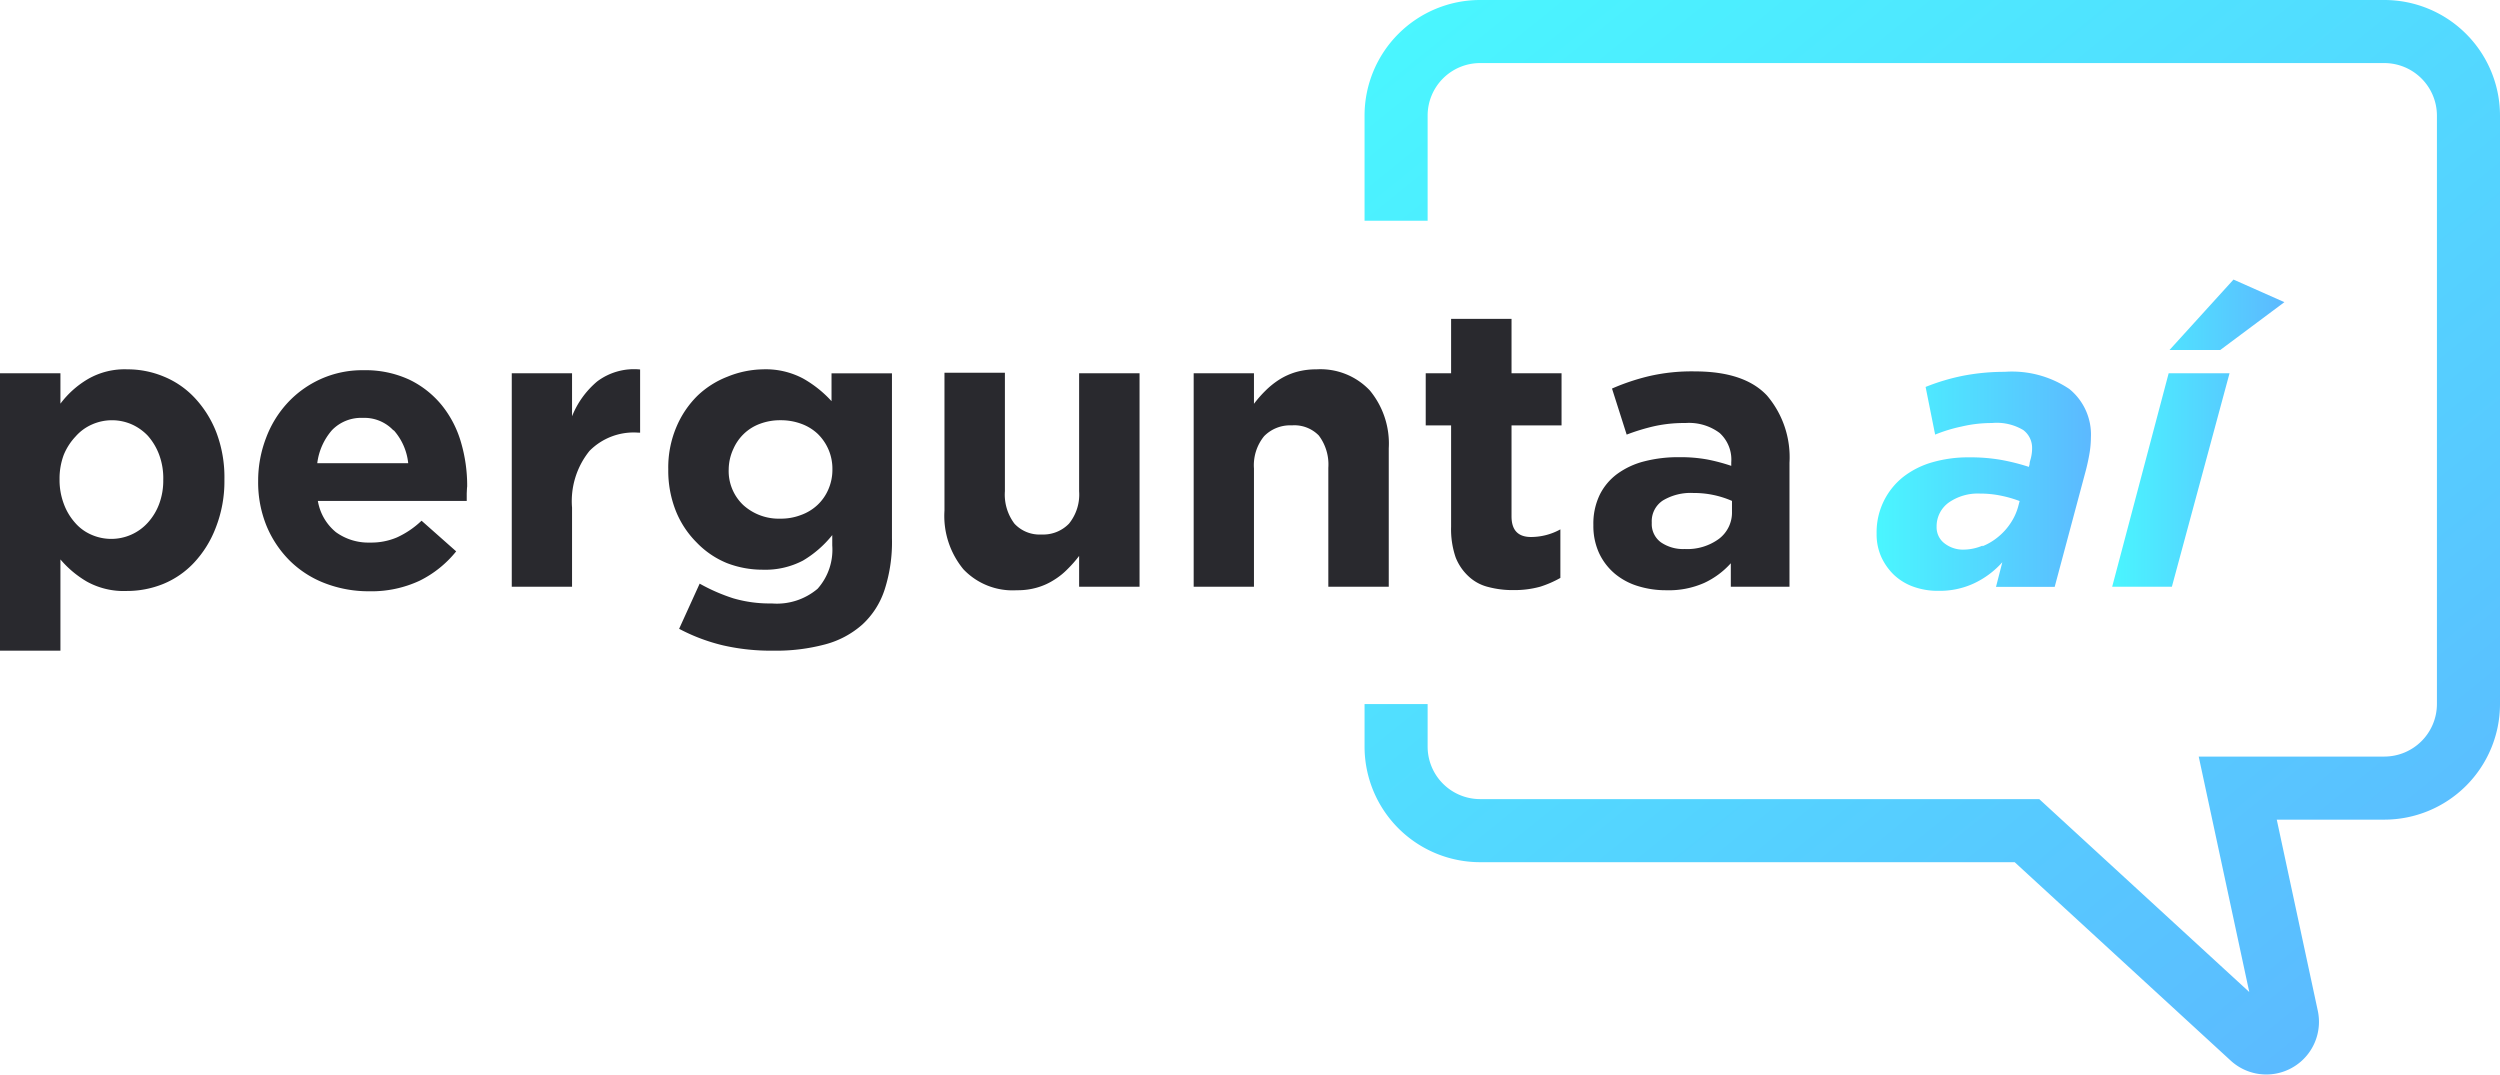 <svg xmlns="http://www.w3.org/2000/svg" xmlns:xlink="http://www.w3.org/1999/xlink" viewBox="0 0 170.44 73.3"><defs><style>.cls-1{fill:none;stroke-width:4.3px;stroke:url(#Gradiente_sem_nome_14);}.cls-2{fill:#29292e;}.cls-3{fill:url(#Gradiente_sem_nome_14-2);}.cls-4{fill:url(#Gradiente_sem_nome_14-3);}</style><linearGradient id="Gradiente_sem_nome_14" x1="103.99" y1="79.27" x2="164.2" y2="4.72" gradientTransform="matrix(1, 0, 0, -1, 0, 74.3)" gradientUnits="userSpaceOnUse"><stop offset="0" stop-color="#4af6ff"/><stop offset="1" stop-color="#5cb9ff"/></linearGradient><linearGradient id="Gradiente_sem_nome_14-2" x1="127.94" y1="32.77" x2="142.52" y2="32.77" gradientTransform="matrix(1, 0, 0, 1, 0, 0)" xlink:href="#Gradiente_sem_nome_14"/><linearGradient id="Gradiente_sem_nome_14-3" x1="143.95" y1="29.52" x2="155.74" y2="29.52" gradientTransform="matrix(1, 0, 0, 1, 0, 0)" xlink:href="#Gradiente_sem_nome_14"/></defs><g id="Camada_2" data-name="Camada 2"><g id="Camada_1-2" data-name="Camada 1"><path class="cls-1" d="M95.18,15.05V7.88a5.73,5.73,0,0,1,5.73-5.73h61.65a5.74,5.74,0,0,1,5.73,5.73V48a5.74,5.74,0,0,1-5.73,5.73h-10l3.36,15.65a1.44,1.44,0,0,1-2.38,1.35L138.19,56.63H100.91a5.73,5.73,0,0,1-5.73-5.74V48"/><path class="cls-2" d="M14.7,36a7.28,7.28,0,0,1-1.47,2.36,6,6,0,0,1-2.1,1.45,6.57,6.57,0,0,1-2.49.48,5.19,5.19,0,0,1-2.72-.64,7,7,0,0,1-1.8-1.51v6.22H0V25.45H4.12v2.07A6.38,6.38,0,0,1,6,25.84a5,5,0,0,1,2.69-.66,6.4,6.4,0,0,1,2.47.49,6,6,0,0,1,2.11,1.45,7.3,7.3,0,0,1,1.48,2.36,8.64,8.64,0,0,1,.55,3.21v.05A8.64,8.64,0,0,1,14.7,36Zm-3.57-3.26A4.61,4.61,0,0,0,10.85,31a4.13,4.13,0,0,0-.77-1.29A3.46,3.46,0,0,0,9,28.94a3.36,3.36,0,0,0-2.73,0,3.18,3.18,0,0,0-1.11.81A4.11,4.11,0,0,0,4.35,31a4.61,4.61,0,0,0-.29,1.65v.05a4.61,4.61,0,0,0,.29,1.65,4,4,0,0,0,.76,1.28,3.09,3.09,0,0,0,1.11.82,3.36,3.36,0,0,0,2.73,0,3.35,3.35,0,0,0,1.13-.82,3.92,3.92,0,0,0,.77-1.27,4.55,4.55,0,0,0,.28-1.66Z"/><path class="cls-2" d="M31.82,33.63c0,.15,0,.32,0,.52H21.67a3.5,3.5,0,0,0,1.23,2.13,3.77,3.77,0,0,0,2.32.71,4.47,4.47,0,0,0,1.84-.35,6.09,6.09,0,0,0,1.68-1.14l2.36,2.09a7.39,7.39,0,0,1-2.49,2,7.74,7.74,0,0,1-3.44.72,8.27,8.27,0,0,1-3-.54,6.93,6.93,0,0,1-2.42-1.55,7.29,7.29,0,0,1-1.58-2.37,7.86,7.86,0,0,1-.57-3.05v0a8.13,8.13,0,0,1,.53-2.92,7.27,7.27,0,0,1,1.48-2.42,7,7,0,0,1,2.26-1.62,6.88,6.88,0,0,1,2.91-.6,7.09,7.09,0,0,1,3.14.65,6.48,6.48,0,0,1,2.21,1.75,7.19,7.19,0,0,1,1.3,2.52,10.45,10.45,0,0,1,.42,3v0C31.83,33.32,31.83,33.49,31.82,33.63Zm-5-4.29a2.71,2.71,0,0,0-2.09-.85,2.76,2.76,0,0,0-2.1.84,4.21,4.21,0,0,0-1,2.25h6.2A4,4,0,0,0,26.85,29.34Z"/><path class="cls-2" d="M43.42,29.49a4.23,4.23,0,0,0-3.23,1.25A5.45,5.45,0,0,0,39,34.61V40H34.89V25.45H39v2.93A6,6,0,0,1,40.72,26a4.18,4.18,0,0,1,2.92-.81v4.31Z"/><path class="cls-2" d="M60.31,40.2a5.57,5.57,0,0,1-1.51,2.37,6.21,6.21,0,0,1-2.54,1.36,12.9,12.9,0,0,1-3.54.43A14.63,14.63,0,0,1,49.3,44a12.66,12.66,0,0,1-3-1.13l1.4-3.08a12.46,12.46,0,0,0,2.29,1,8.79,8.79,0,0,0,2.62.35,4.3,4.3,0,0,0,3.13-1,4,4,0,0,0,1-2.95v-.71a7.34,7.34,0,0,1-2,1.74,5.53,5.53,0,0,1-2.74.62,6.73,6.73,0,0,1-2.44-.45A6,6,0,0,1,47.51,37a6.41,6.41,0,0,1-1.42-2.13A7.43,7.43,0,0,1,45.56,32V32a7.08,7.08,0,0,1,.55-2.88,6.59,6.59,0,0,1,1.43-2.13,6.18,6.18,0,0,1,2.06-1.31A6.65,6.65,0,0,1,52,25.18a5.42,5.42,0,0,1,2.76.63,7.79,7.79,0,0,1,1.93,1.54v-1.9h4.12V36.7A10.56,10.56,0,0,1,60.31,40.2ZM56.75,32a3.31,3.31,0,0,0-1-2.42,3.24,3.24,0,0,0-1.13-.69,4,4,0,0,0-1.41-.24,3.9,3.9,0,0,0-1.39.24,3.16,3.16,0,0,0-1.11.69A3.23,3.23,0,0,0,50,30.6,3.39,3.39,0,0,0,49.68,32V32a3.19,3.19,0,0,0,1,2.44,3.6,3.6,0,0,0,2.52.92,3.8,3.8,0,0,0,1.41-.25,3.24,3.24,0,0,0,1.13-.69,3.15,3.15,0,0,0,.74-1.07A3.32,3.32,0,0,0,56.75,32Z"/><path class="cls-2" d="M73.57,40V37.9a8,8,0,0,1-.77.88,4.78,4.78,0,0,1-.93.75,4.38,4.38,0,0,1-1.14.52,4.72,4.72,0,0,1-1.41.19,4.62,4.62,0,0,1-3.64-1.43,5.72,5.72,0,0,1-1.29-4v-9.4h4.12v8.08a3.29,3.29,0,0,0,.65,2.21,2.33,2.33,0,0,0,1.84.74,2.45,2.45,0,0,0,1.88-.74,3.15,3.15,0,0,0,.69-2.21V25.45h4.12V40Z"/><path class="cls-2" d="M90.56,40V31.89a3.28,3.28,0,0,0-.65-2.2A2.33,2.33,0,0,0,88.07,29a2.48,2.48,0,0,0-1.89.74,3.14,3.14,0,0,0-.69,2.2V40H81.38V25.45h4.11v2.08a8.15,8.15,0,0,1,.78-.89,5.66,5.66,0,0,1,.93-.75,4.57,4.57,0,0,1,1.14-.52,5,5,0,0,1,1.41-.19,4.63,4.63,0,0,1,3.64,1.44,5.69,5.69,0,0,1,1.29,3.95V40Z"/><path class="cls-2" d="M105,40a6.58,6.58,0,0,1-1.81.23,6.48,6.48,0,0,1-1.72-.21,3,3,0,0,1-1.33-.71A3.5,3.5,0,0,1,99.24,38a5.94,5.94,0,0,1-.31-2.09V29H97.2V25.45h1.73V21.74h4.12v3.71h3.41V29h-3.41v6.2c0,.94.44,1.41,1.33,1.41a4.15,4.15,0,0,0,2-.52v3.31A7.17,7.17,0,0,1,105,40Z"/><path class="cls-2" d="M118,40V38.4a5.62,5.62,0,0,1-1.81,1.34,5.94,5.94,0,0,1-2.58.5,6.39,6.39,0,0,1-1.93-.28,4.5,4.5,0,0,1-1.59-.85,4.12,4.12,0,0,1-1.07-1.4,4.43,4.43,0,0,1-.39-1.91v0a4.54,4.54,0,0,1,.43-2.06,3.93,3.93,0,0,1,1.21-1.44,5.38,5.38,0,0,1,1.84-.85,9.17,9.17,0,0,1,2.37-.28,10.06,10.06,0,0,1,1.94.16,12.73,12.73,0,0,1,1.61.43v-.24a2.45,2.45,0,0,0-.79-2,3.48,3.48,0,0,0-2.33-.68,9.44,9.44,0,0,0-2.1.21,14.05,14.05,0,0,0-1.91.58l-1-3.14a15,15,0,0,1,2.5-.84,12.87,12.87,0,0,1,3.14-.33q3.39,0,4.93,1.65A6.49,6.49,0,0,1,122,31.55V40Zm.08-5.85a6.45,6.45,0,0,0-2.63-.54,3.68,3.68,0,0,0-2.08.51,1.69,1.69,0,0,0-.76,1.49v.06a1.54,1.54,0,0,0,.62,1.3,2.67,2.67,0,0,0,1.63.46,3.64,3.64,0,0,0,2.34-.7,2.25,2.25,0,0,0,.88-1.85Z"/><path class="cls-3" d="M130.45,40a3.8,3.8,0,0,1-1.33-.81,4,4,0,0,1-.87-1.24,3.76,3.76,0,0,1-.31-1.57,4.81,4.81,0,0,1,1.82-3.87,5.85,5.85,0,0,1,2-1,8.83,8.83,0,0,1,2.47-.33,12.29,12.29,0,0,1,2.18.17,14.42,14.42,0,0,1,1.91.48l.05-.19c0-.17.08-.33.11-.51a2.52,2.52,0,0,0,.06-.58,1.51,1.51,0,0,0-.6-1.23,3.53,3.53,0,0,0-2.14-.48,8.94,8.94,0,0,0-2.07.24,10.38,10.38,0,0,0-1.8.55l-.65-3.25a14.27,14.27,0,0,1,2.49-.75,14.79,14.79,0,0,1,2.9-.28,7,7,0,0,1,4.41,1.17,4,4,0,0,1,1.47,3.3,6.74,6.74,0,0,1-.1,1.11c-.06.36-.14.72-.23,1.08l-2.14,8h-4l.43-1.68a6,6,0,0,1-1.95,1.45,5.52,5.52,0,0,1-2.38.5A4.89,4.89,0,0,1,130.45,40Zm4.71-2.76a4,4,0,0,0,1.07-.64,4.12,4.12,0,0,0,.84-.93,3.85,3.85,0,0,0,.52-1.13l.1-.38a8,8,0,0,0-1.24-.36,7,7,0,0,0-1.47-.15,3.46,3.46,0,0,0-2.12.61,2,2,0,0,0-.83,1.66,1.37,1.37,0,0,0,.52,1.11,2.06,2.06,0,0,0,1.38.44A3.4,3.4,0,0,0,135.16,37.2Z"/><path class="cls-4" d="M147.85,25.45H152L148.07,40H144Zm4.42-6.39,3.47,1.54-4.37,3.26h-3.46Z"/></g></g></svg>